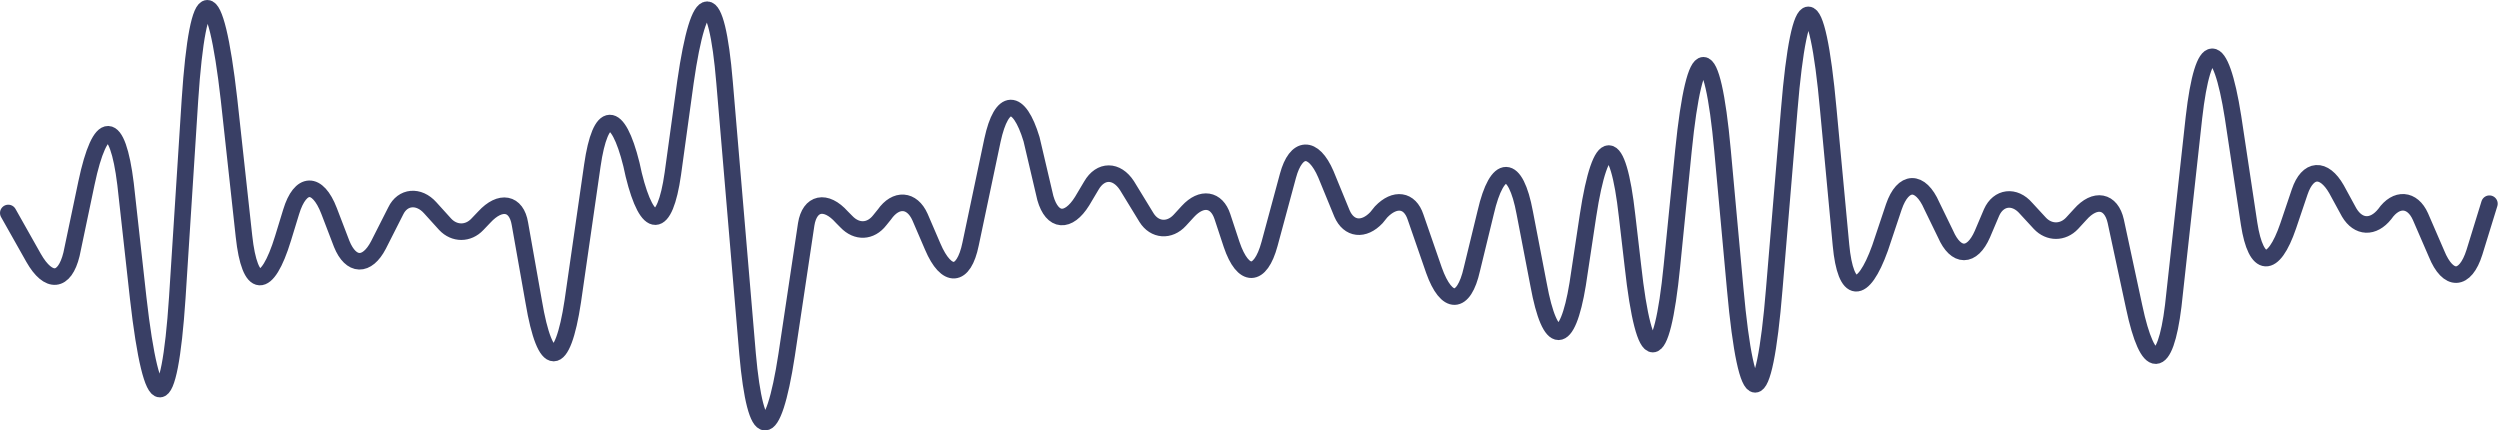 <svg width="302" height="52" viewBox="0 0 302 52" fill="none" xmlns="http://www.w3.org/2000/svg">
<path d="M1 25.727L4.056 31.148C5.861 34.325 7.806 34.139 8.639 30.712L10.444 22.114C12.111 14.201 14.194 14.263 15.167 22.238L16.694 36.008C18.361 50.712 20.444 50.649 21.417 35.945L22.944 12.082C23.917 -2.684 26 -2.684 27.667 12.02L29.472 28.531C30.167 35.011 32.25 35.135 34.194 28.78L35.167 25.603C36.278 21.927 38.361 21.864 39.75 25.478L41.278 29.466C42.389 32.207 44.333 32.269 45.722 29.59L47.806 25.478C48.639 23.734 50.583 23.547 51.972 25.104L53.778 27.098C54.889 28.282 56.556 28.282 57.667 27.098L58.5 26.226C60.444 24.107 62.389 24.481 62.806 27.036L64.472 36.444C65.861 44.73 67.944 44.73 69.194 36.382L71.555 19.995C72.528 13.204 74.611 13.142 76.278 19.871L76.555 21.117C78.222 27.908 80.305 27.846 81.278 20.992L82.805 9.902C84.472 -1.749 86.555 -1.749 87.528 9.964L90.305 42.737C91.278 53.702 93.361 53.765 95.028 42.861L97.389 27.098C97.805 24.481 99.75 24.045 101.694 26.226L102.25 26.787C103.5 28.095 105.167 28.033 106.278 26.6L106.833 25.914C108.222 23.921 110.167 24.045 111.139 26.226L112.667 29.777C114.333 33.702 116.417 33.578 117.25 29.466L119.889 16.942C121 11.771 123.083 11.771 124.611 16.818L126.278 23.921C127.111 26.849 129.055 26.973 130.722 24.294L131.833 22.425C132.944 20.494 134.889 20.494 136.139 22.425L138.5 26.288C139.472 27.846 141.278 27.97 142.528 26.6L143.5 25.54C145.167 23.734 146.972 24.045 147.667 26.163L148.778 29.528C150.167 33.64 152.25 33.578 153.361 29.466L155.583 21.241C156.555 17.628 158.639 17.503 160.167 21.055L162.111 25.79C162.944 27.721 164.75 27.908 166.278 26.288L166.833 25.603C168.5 23.858 170.305 24.107 171 26.226L173.222 32.643C174.75 36.942 176.833 36.88 177.805 32.519L179.472 25.665C180.861 19.621 183.083 19.684 184.194 25.727L185.861 34.388C187.25 41.989 189.333 41.989 190.583 34.325L191.833 26.039C193.361 16.008 195.444 16.07 196.555 26.101L197.25 32.083C198.639 44.73 200.722 44.73 201.972 32.083L203.361 18.188C204.75 4.419 206.833 4.481 208.083 18.188L209.611 34.886C211 50.276 213.083 50.276 214.333 34.886L216.139 13.266C217.389 -1.998 219.472 -2.061 220.861 13.266L222.389 29.59C222.944 35.634 225.028 35.758 227.111 29.964L228.778 24.98C229.889 21.74 231.972 21.677 233.361 24.855L235.028 28.282C236.278 31.148 238.222 31.148 239.472 28.282L240.583 25.665C241.416 23.796 243.361 23.547 244.75 25.167L246.416 26.973C247.528 28.157 249.194 28.157 250.305 26.973L251.278 25.914C253.083 23.858 255.028 24.232 255.583 26.724L257.805 37.067C259.472 44.98 261.555 44.917 262.528 36.942L265.028 14.201C266.139 4.419 268.222 4.419 269.75 14.139L271.694 27.036C272.528 32.456 274.611 32.581 276.416 27.285L277.805 23.173C278.778 20.307 280.722 20.182 282.25 22.861L283.778 25.665C284.889 27.534 286.694 27.596 288.083 25.852C289.472 23.858 291.416 23.983 292.389 26.163L294.333 30.649C295.722 34.076 297.805 34.014 298.916 30.462L300.722 24.606" stroke="#393F65" stroke-width="2" stroke-miterlimit="10" stroke-linecap="round" stroke-linejoin="round"/>
</svg>
